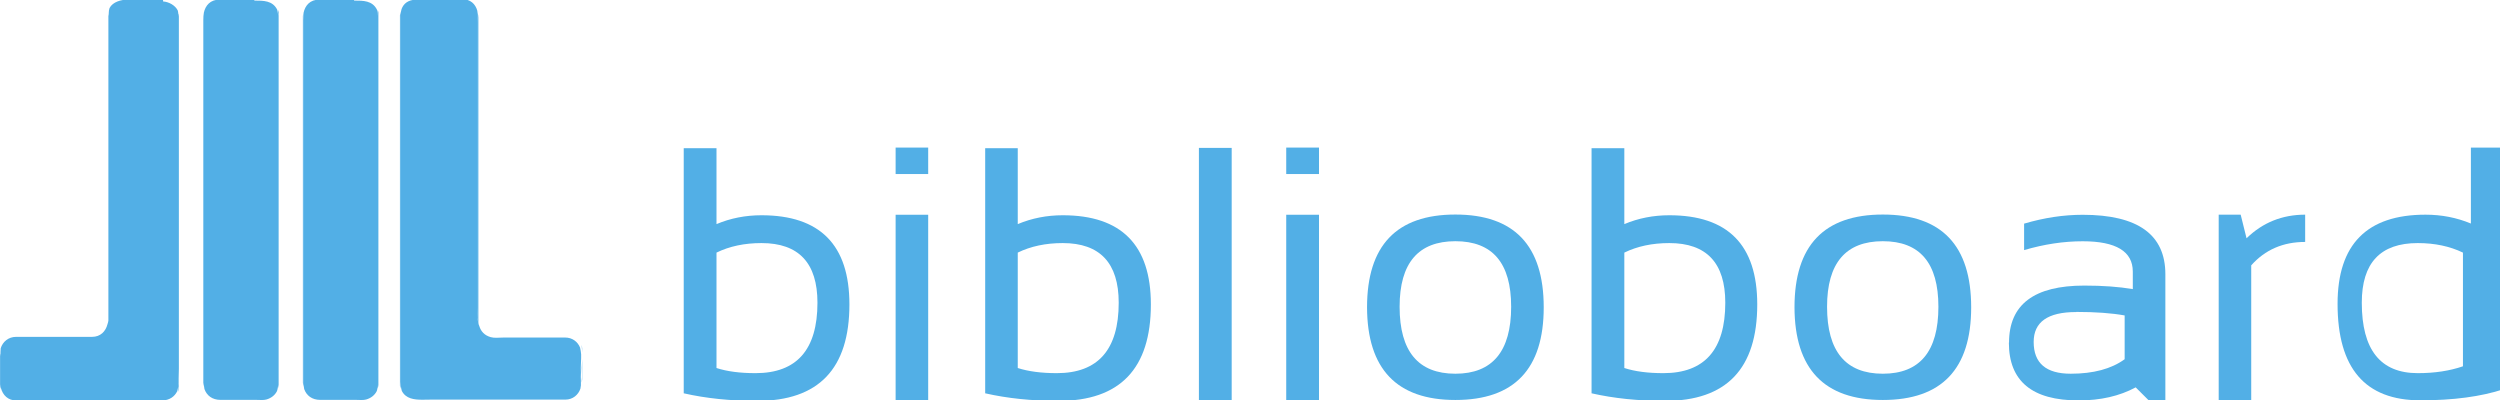 <?xml version="1.0" ?>
<svg xmlns:rdf="http://www.w3.org/1999/02/22-rdf-syntax-ns#" xmlns="http://www.w3.org/2000/svg" xmlns:cc="http://creativecommons.org/ns#" xmlns:dc="http://purl.org/dc/elements/1.1/" xml:space="preserve" viewBox="0 0 1535.25 245.863">
	<defs>
		<clipPath id="a" clipPathUnits="userSpaceOnUse">
			<path d="m0 1.97e3v-1.97e3h1.23e4v1.97e3h-1.23e4z"/>
		</clipPath>
	</defs>
	<g transform="matrix(1.25 0 0 -1.25 0 246)">
		<g transform="scale(.1)">
			<g fill="#52afe6" clip-path="url(#a)">
				<path d="m3.52e3 160c52.4-17 116-25.2 192-25.2 202 0 304 115 304 346 0 195-91.6 293-275 293-83.6 0-157-15.6-221-46.8v-567zm-161 1.08e3h161v-373c68.7 29.1 143 43.5 221 43.5 288 0 432-146 432-438 0-316-151-474-454-474-131 0-251 12.5-360 37.3v1.2e3"/>
				<path d="m4.56e3 913v-912h-160v912h160zm0 330v-130h-160v130h160"/>
				<path d="m5e3 160c52.7-17 117-25.2 192-25.2 202 0 304 115 304 346 0 195-92 293-275 293-83.3 0-157-15.6-221-46.8v-567zm-160 1.08e3h160v-373c69.1 29.1 143 43.5 221 43.5 288 0 433-146 433-438 0-316-152-474-454-474-131 0-251 12.5-360 37.3v1.2e3"/>
				<path d="m5.89e3 1.4h161v1.24e3h-161v-1.24e3z"/>
				<path d="m6.48e3 913v-912h-161v912h161zm0 330v-130h-161v130h161"/>
				<path d="m7.15e3 132c182 0 274 110 274 329 0 215-91.4 322-274 322-182 0-274-107-274-322 0-219 91.4-329 274-329zm-434 326c0 304 145 456 434 456s434-152 434-456c0-303-145-455-434-455-288 0-433 152-434 455"/>
				<path d="m7.98e3 160c52.4-17 116-25.2 192-25.2 202 0 304 115 304 346 0 195-91.6 293-275 293-83.5 0-157-15.6-221-46.8v-567zm-161 1.08e3h161v-373c68.8 29.1 143 43.5 221 43.5 288 0 432-146 432-438 0-316-151-474-454-474-131 0-251 12.5-360 37.3v1.2e3"/>
				<path d="m9.25e3 132c182 0 273 110 273 329 0 215-91 322-273 322s-274-107-274-322c0-219 91.3-329 274-329zm-434 326c0 304 145 456 434 456s434-152 434-456c0-303-145-455-434-455-288 0-433 152-434 455"/>
				<path d="m1.02e4 435c-140 0-209-49.1-209-147 0-104 60.8-156 182-156 111 0 200 23.7 265 71.3v215c-63.6 11.5-143 17.3-238 17.3zm-330-150c0 187 123 280 370 280 90.9 0 170-5.82 238-17.3v86c0 99-81.9 149-246 149-94 0-190-14.5-288-43.4v130c98.4 29.1 194 43.5 288 43.5 271 0 406-97.3 406-292v-620h-81.5l-64.3 64.2c-79.2-42.9-173-64.2-280-64.2-229 0-343 94.6-343 284"/>
				<path d="m1.09e4 1.4v912h108l28.8-116c79.7 77.7 176 116 288 116v-134c-109 0-197-38.6-265-115v-662h-161"/>
				<path d="m1.21e4 727c-64.9 31.3-139 46.8-222 46.8-184 0-275-97.6-275-293 0-231 91.6-346 275-346 83.4 0 157 11.2 222 33.7v558zm200-671c-111-36.5-247-54.7-409-54.7-272 0-407 158-407 474 0 292 144 438 432 438 78.6 0 153-14.4 223-43.5v373h161v-1.19e3"/>
				<path d="m801 1.97e3h-172c-33.6 0-74.9-11-90.8-41.4-2.58-7.64-3.97-16-3.97-25v-88.5-711-530-143c0-1.01 0-2-0.012-3v-10.2c0-15.2-1.2-29.3-6.39-43.4-8.93-34.7-34.3-61.4-75.8-61.4h-205-100-68.2c-37.1 0-65.3-23.8-75.3-55.9-0.727-6.29-1.03-12.7-1.14-19.1v-123c0-0.636 0-1.3-0.012-1.97v-32.4c0-5.58 0.43-11 1.3-16.2 9.9-39.9 37.7-63.7 74.4-63.7h-49.6 600 168c35.1 0 61.9 18.6 74.5 46 2.15 7.64 3.64 15.8 4.64 24.2 0.766 11.7 0.559 23.9 0.559 36.3v969 699 108c0 11 0.117 22.2-2.68 32.8-12.6 26.2-45 43.2-72.2 44.7m-263-50c-3.17-6.53-5.18-13.9-5.77-22.2v-1.5e3c0-2.8-0.144-5.53-0.437-8.24-0.223-3.57-0.606-7.06-1.15-10.5 3.07 13.9 4.06 28.6 4.18 42.8v112 1.14e3 103 111c0 8.62-0.469 17.7 1.98 26 0.383 1.29 0.786 2.55 1.2 3.78m336-2.64c1.41-5.76 2.17-12 2.21-18.6 0.105-18.2 0-36.4 0-54.6v0.95-1.23e3 -447c0-29.3 3.25-65.4-0.571-97.4-0.41-6.35-1.11-12.6-2.31-18.6 3.05 8.14 4.91 17 5.46 26.2v1.82e3 0.72c-0.532 6.44-2.2 12.5-4.78 18.2m-871-1.67e3c-1.55-6-2.54-12-2.91-18v-151c0.305-4.9 1.01-9.7 2.08-14.4-1.19 13.9 0.344 29.2 0.488 42.1v104c0 6.75-0.094 13.6 0.012 20.5v7.82c0 2.95 0.125 5.79 0.332 8.5m875-182c-0.094-2.16-0.222-4.3-0.371-6.45 0.219 2.12 0.332 4.28 0.371 6.45"/>
				<path d="m2.27e3 1.97e3h-227c-40.3-2.19-60.4-20.7-70.1-46.3-3.18-12-4.59-17.1-4.74-29.9v-332-821-499-138-11c0.16-15.7 1.76-31.2 5.9-45.2 19.7-38.5 60.1-43.4 101-43.4 13.7 0 27.6 0.551 40.6 0.551h576 40.9 44.9c36.2 0 63.8 23.1 74.1 54.2 1.06 5.2 1.82 10.5 2.36 16 0.46 14.6-0.66 29.3-0.66 41.9 0 6.28 0.26 13.3 0.61 20.9-0.34 7.9-0.62 15.5-0.62 22.7 0 18.5 2.45 42.8 1.79 66.5-0.95 11.7-2.6 23-5.3 33.5-11.6 28.8-38.4 49.3-73 49.3h-14.7-287c-11.2 0-24.1-1.15-36.7-1.15-9.52 0-18.9 0.648-27.2 2.95-30.9 8.55-48.6 28.5-56.4 54.4-4.21 9.46-6.87 20.7-7.6 34.2-1 18.6-0.01 37.6-0.01 56.3v1.06e3 168 170c0 1 0.01 2.01 0.02 3.03v31.1c0 9.37-0.79 18.6-2.46 27.5-9.49 32.1-32.7 56.2-76 56.2m79.7-50.4c0.65-5.47 1.06-11 1.33-16.7v2.49c0 4.86-0.45 9.6-1.33 14.2m-381-12.2c-1.15-5.44-2.01-11.1-2.62-16.8v-1.82e3c0.39-2.35 0.88-4.66 1.51-6.88 0.72-2.65 1.52-5.17 2.39-7.59-0.87 4.87-1.3 9.93-1.3 15.2v19.3c-0.02 0.902-0.02 1.8-0.02 2.69v139 1.13e3 520c0 0.77 0 1.54 0.02 2.31v0.45 18.7c0 0.77 0 1.52 0.02 2.25m380-2.78c1.34-16.6 0.29-34 0.16-49.5v-101-764-484-101c0-10.3 1.83-20.6 5.27-30.4-1.1 5.44-1.84 11.1-2.22 16.9-0.31 2.83-0.46 5.69-0.46 8.59v1.48e3c-0.36 7.64-1.25 15.1-2.75 22.3m510-1.63e3c1.12-7.55 1.69-15.4 1.91-23.3 0.37-4.7 0.64-9.45 0.8-14.2v20.5c-0.35 5.85-1.27 11.5-2.71 17m2.71-68.7c-0.43-15.5-1.36-30.5-1.97-43.8 0.86-20.2 2.1-42.1 0.05-62.8-0.11-3.32-0.3-6.64-0.61-9.95 1.34 5.28 2.2 10.7 2.53 16.3v100"/>
				<path d="m1.25e3 1.97e3h-171c-45.8 0-69.9-28.7-77.6-64.9v-18.6-324-822-500-138-16.3c0.12-10.1 1.05-20.1 3.03-29.5 11.1-31.5 37.8-53.3 79.1-53.3h177c7.84 0 16.6-0.609 25.3-0.609 7.85 0 15.6 0.5 22.6 2.42 24.1 6.68 42.4 21.4 52.5 41.6 3.96 12.3 5.78 26 5.78 40.1v237 1.18e3 381c-0.17 12.5-1.83 24.9-5.25 36.2-22.6 44-66.5 44-112 44m116-53.9c0.55-3.79 0.83-7.75 0.83-11.8v-14.5c0.01-0.65 0.02-1.3 0.02-1.95v-116-80.9-1.22e3 -362c0-13.6 1.05-29-0.46-43.6 1.48 5.21 2.51 10.7 3.03 16.4v1.83e3c-0.73 4.61-1.82 9.08-3.42 13.3m-366-16.3c-0.821-4.95-1.34-10-1.59-15.1v-1.8e3c0.359-6.81 1.28-13.4 2.77-19.7-0.11 1.88-0.17 3.77-0.17 5.69v14c0 0.711-0.02 1.41-0.02 2.12v114 455 1.23e3 -20.3c0 10.9-1.19 23.8-0.988 36.2"/>
				<path d="m1.74e3 1.97e3h-171c-45.8 0-69.9-28.7-77.6-64.9v-18.6-324-822-500-138-16.3c0.11-10.1 1.07-20.1 3.03-29.5 11.1-31.5 37.8-53.3 79.1-53.3h177c7.85 0 16.6-0.609 25.4-0.609 7.86 0 15.6 0.5 22.6 2.42 24.1 6.68 42.4 21.4 52.5 41.6 3.96 12.3 5.78 26 5.78 40.1v237 1.18e3 381c-0.15 12.5-1.83 24.8-5.24 36.2-22.6 44-66.5 44-112 44m116-53.9c0.55-3.79 0.83-7.74 0.83-11.8v-14.5c0.01-0.65 0.02-1.3 0.02-1.96v-116-80.9-1.22e3 -362c0-13.6 1.06-29-0.46-43.6 1.48 5.21 2.51 10.7 3.03 16.4v1.83e3c-0.73 4.61-1.81 9.08-3.42 13.3m-366-16.3c-0.82-4.95-1.34-10-1.59-15.1v-1.8e3c0.36-6.81 1.29-13.4 2.77-19.7-0.1 1.88-0.17 3.77-0.17 5.69v14c0 0.711-0.01 1.41-0.01 2.12v114 455 1.23e3 -20.3c0 10.9-1.2 23.8-1 36.2"/>
			</g>
		</g>
	</g>
</svg>
